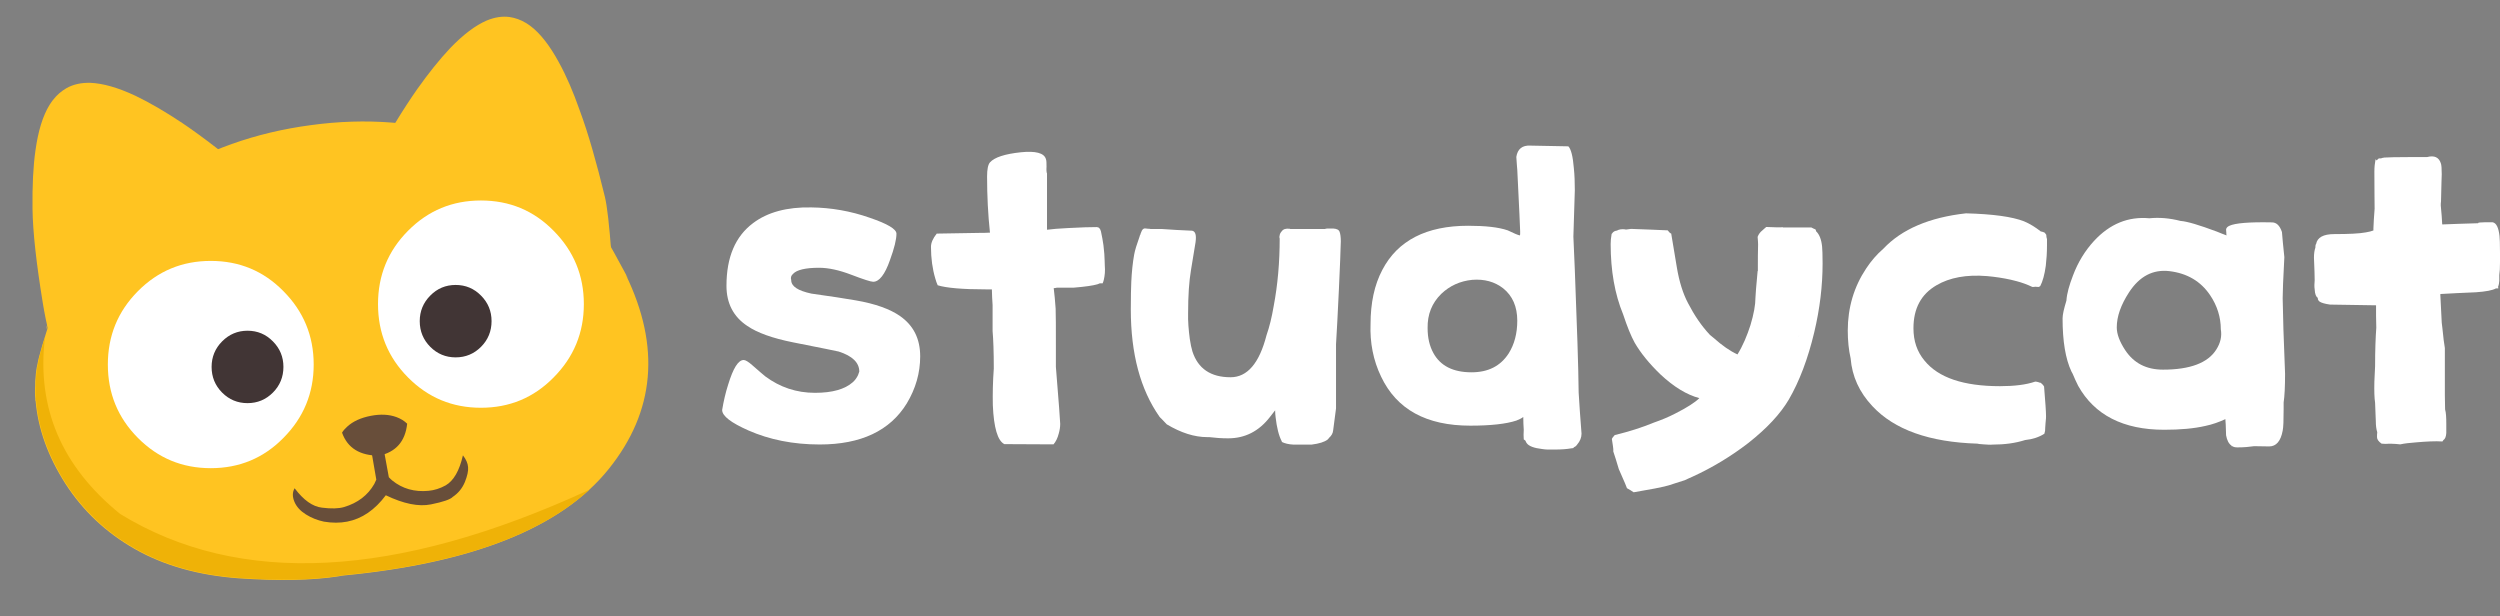 <svg width="292" height="72" viewBox="0 0 292 72" fill="none" xmlns="http://www.w3.org/2000/svg">
<rect x="0" y="0" width="292" height="72" fill="#808080" stroke="none"/>
<path d="M21.314 14.385C19.354 13.08 17.545 12.015 15.836 11.195C13.783 10.232 12.003 9.725 10.522 9.673C9.477 9.653 8.58 9.847 7.783 10.286C7.181 10.629 6.641 11.092 6.167 11.703C6.03 11.87 5.922 12.059 5.788 12.252C4.997 13.533 4.458 15.298 4.144 17.551C3.872 19.442 3.765 21.725 3.798 24.401C3.834 27.103 4.243 30.762 5.006 35.431C5.769 40.101 7.629 46.623 10.591 55.048L12.073 53.032L35.454 26.003C33.356 24.074 31.435 22.382 29.712 20.9C26.546 18.188 23.739 16.025 21.314 14.385Z" fill="#FFC421"/>
<path d="M48.727 10.416C50.049 8.555 51.318 6.963 52.578 5.627C54.101 4.041 55.532 2.962 56.849 2.396C57.783 2.012 58.657 1.873 59.523 1.989C60.182 2.087 60.825 2.315 61.459 2.698C61.639 2.801 61.801 2.934 61.987 3.06C63.133 3.936 64.217 5.337 65.263 7.255C66.15 8.861 66.959 10.743 67.713 12.894C68.72 15.609 69.674 18.973 70.651 22.99C71.168 25.104 71.666 31.865 72.176 43.288L68.185 40.863L39.931 25.824C41.166 23.354 42.323 21.158 43.372 19.221C45.304 15.671 47.099 12.741 48.727 10.416Z" fill="#FFC421"/>
<path d="M54.744 16.069C48.913 14.22 42.775 13.735 36.331 14.613C29.834 15.471 23.983 17.557 18.752 20.872C17.895 21.405 17.092 21.959 16.341 22.531C12.509 25.377 9.641 28.647 7.686 32.346C7.58 32.537 7.474 32.728 7.393 32.916C6.955 33.784 6.592 34.643 6.261 35.55C6.219 35.631 6.177 35.713 6.163 35.816C6.144 35.87 6.124 35.923 6.105 35.977C5.812 36.776 5.572 37.596 5.386 38.434C5.311 38.673 5.589 37.977 6.2 36.374C5.113 39.64 4.503 41.703 4.369 42.561C4.316 42.771 4.266 43.007 4.241 43.239C4.197 43.525 4.174 43.783 4.155 44.066C4.116 44.403 4.102 44.736 4.114 45.067C4.069 45.582 4.075 46.092 4.132 46.596C4.137 46.647 4.115 46.675 4.12 46.725C4.123 46.751 4.126 46.776 4.157 46.823C4.444 50.083 5.59 53.294 7.625 56.478C9.657 59.636 12.361 62.206 15.758 64.134C19.155 66.062 23.176 67.202 27.873 67.548C32.567 67.87 36.453 67.8 39.581 67.309C39.681 67.297 39.804 67.257 39.904 67.245C39.955 67.24 40.03 67.231 40.08 67.225C55.266 65.763 65.598 61.625 71.097 54.781C76.507 48.05 77.167 40.493 73.102 32.108L73.412 32.608C73.255 32.345 73.124 32.08 72.995 31.84C72.962 31.767 72.928 31.694 72.867 31.599C72.805 31.504 72.769 31.406 72.707 31.311C72.165 30.328 71.844 29.727 71.715 29.487C71.329 28.766 70.893 28.051 70.457 27.336C70.34 27.196 70.248 27.054 70.183 26.933C66.743 21.871 61.606 18.257 54.744 16.069Z" fill="#FFC421"/>
<path d="M5.251 39.4C4.786 40.934 4.497 41.988 4.43 42.531C4.377 42.741 4.327 42.977 4.302 43.209C4.258 43.495 4.236 43.752 4.216 44.035C4.177 44.371 4.164 44.705 4.175 45.035C4.131 45.55 4.137 46.06 4.193 46.563C4.198 46.614 4.176 46.642 4.182 46.692C4.185 46.717 4.187 46.742 4.218 46.79C4.505 50.047 5.652 53.255 7.686 56.437C9.222 58.809 11.13 60.857 13.403 62.531C14.151 63.082 14.972 63.599 15.816 64.087C19.211 66.014 23.23 67.153 27.925 67.5C32.617 67.822 36.502 67.752 39.627 67.261C39.727 67.25 39.85 67.21 39.951 67.198C40.001 67.192 40.076 67.184 40.127 67.178C53.369 65.918 62.945 62.586 68.832 57.208C46.206 67.619 27.94 68.544 14.04 60.034C7.188 54.48 4.261 47.627 5.251 39.4Z" fill="#EFB207"/>
<path d="M56.173 23.417C52.839 23.417 50.011 24.586 47.662 26.951C45.314 29.316 44.152 32.165 44.152 35.521C44.152 38.878 45.314 41.726 47.662 44.091C50.011 46.456 52.839 47.626 56.173 47.626C59.507 47.626 62.335 46.456 64.658 44.091C67.007 41.726 68.194 38.878 68.194 35.521C68.194 32.165 67.007 29.316 64.658 26.951C62.335 24.586 59.507 23.417 56.173 23.417Z" fill="white"/>
<path d="M24.618 30.474C21.285 30.474 18.456 31.643 16.108 34.008C13.759 36.373 12.597 39.221 12.597 42.578C12.597 45.935 13.759 48.783 16.108 51.148C18.456 53.513 21.285 54.683 24.618 54.683C27.952 54.683 30.78 53.513 33.104 51.148C35.452 48.783 36.639 45.935 36.639 42.578C36.639 39.221 35.452 36.373 33.104 34.008C30.78 31.643 27.952 30.474 24.618 30.474Z" fill="white"/>
<path d="M25.942 39.875C25.124 40.699 24.715 41.699 24.715 42.852C24.715 44.028 25.124 45.028 25.942 45.852C26.759 46.675 27.753 47.087 28.909 47.087C30.066 47.087 31.059 46.675 31.877 45.852C32.695 45.028 33.104 44.028 33.104 42.852C33.104 41.687 32.695 40.699 31.877 39.875C31.059 39.04 30.066 38.628 28.909 38.628C27.764 38.628 26.771 39.04 25.942 39.875Z" fill="#413535"/>
<path d="M50.252 34.529C49.434 35.353 49.025 36.353 49.025 37.506C49.025 38.683 49.434 39.683 50.252 40.507C51.07 41.33 52.063 41.742 53.219 41.742C54.376 41.742 55.369 41.33 56.187 40.507C57.005 39.683 57.414 38.683 57.414 37.506C57.414 36.341 57.005 35.353 56.187 34.529C55.369 33.694 54.376 33.282 53.219 33.282C52.063 33.282 51.07 33.694 50.252 34.529Z" fill="#413535"/>
<path d="M45.25 44.736C44.477 44.658 43.674 44.706 42.825 44.869C41.977 45.032 41.084 45.311 40.173 45.713C38.334 46.493 36.664 48.108 35.149 50.56C33.647 53.009 33.105 55.034 33.507 56.624C33.924 58.224 35.225 59.281 37.424 59.792C39.663 60.308 42.078 59.404 44.691 57.06C48.522 58.044 51.3 57.803 53.011 56.34C54.399 55.14 54.972 53.923 54.727 52.676C54.659 52.383 54.55 52.084 54.403 51.792C53.608 50.237 52.259 48.71 50.367 47.193C48.515 45.682 46.805 44.864 45.25 44.736Z" fill="#FFC421"/>
<path d="M43.115 50.449C43.055 50.554 43.042 50.77 43.102 51.092L43.952 56.02C43.867 56.21 43.793 56.384 43.714 56.532C42.961 57.85 41.783 58.743 40.195 59.221C39.552 59.412 38.69 59.431 37.6 59.294C36.512 59.169 35.453 58.413 34.411 57.027C34.148 57.478 34.139 57.999 34.382 58.592C34.626 59.185 35.075 59.672 35.724 60.081C36.372 60.489 37.076 60.767 37.837 60.928C38.799 61.089 39.691 61.091 40.539 60.928C42.274 60.595 43.784 59.558 45.063 57.846C47.139 58.847 48.895 59.202 50.332 58.913C51.768 58.624 52.618 58.327 52.883 58.036C53.522 57.607 53.989 57.037 54.293 56.312C54.584 55.59 54.715 55.005 54.672 54.56C54.642 54.112 54.438 53.658 54.07 53.183C53.66 54.981 52.985 56.15 52.06 56.688C51.397 57.055 50.73 57.264 50.05 57.328C48.403 57.484 46.995 57.075 45.821 56.127C45.694 56.019 45.55 55.886 45.416 55.739L44.594 51.245C44.445 50.66 44.329 50.322 44.272 50.227C43.663 49.317 43.291 49.389 43.115 50.449Z" fill="#684E3A"/>
<path d="M40.553 49.832C40.291 50.069 40.093 50.294 39.951 50.535C40.592 52.332 42.036 53.229 44.298 53.221C46.254 52.791 47.34 51.542 47.557 49.487C47.215 49.152 46.795 48.899 46.323 48.723C45.451 48.398 44.444 48.351 43.313 48.568C42.156 48.791 41.235 49.208 40.553 49.832Z" fill="#684E3A"/>
<g clip-path="url(#clip0_632_721)">
<path d="M105.126 36.915C103.95 36.097 102.242 35.477 99.945 35.082C98.685 34.856 96.949 34.603 94.765 34.292C93.197 33.954 92.413 33.447 92.413 32.713C92.329 32.431 92.385 32.206 92.637 31.98C93.057 31.529 94.065 31.275 95.661 31.275C96.781 31.275 98.041 31.557 99.441 32.093C100.842 32.629 101.71 32.911 101.99 32.911C102.69 32.911 103.362 32.065 103.95 30.373C104.454 28.991 104.706 27.976 104.706 27.299C104.706 26.764 103.67 26.143 101.598 25.438C99.357 24.649 97.061 24.254 94.765 24.226C91.909 24.169 89.641 24.79 87.96 26.059C85.888 27.61 84.852 30.035 84.852 33.39C84.852 35.42 85.664 36.999 87.288 38.071C88.436 38.861 90.229 39.509 92.637 39.988C95.941 40.637 97.705 41.004 97.957 41.06C99.553 41.568 100.365 42.357 100.365 43.4L100.226 43.795C100.086 44.105 99.889 44.387 99.609 44.641C98.685 45.459 97.229 45.882 95.185 45.882C93.029 45.882 91.097 45.233 89.389 43.964C89.165 43.767 88.632 43.344 87.848 42.639C87.4 42.244 87.064 42.047 86.868 42.047C86.224 42.047 85.636 43.006 85.048 44.923C84.74 45.882 84.516 46.869 84.348 47.884C84.348 48.589 85.384 49.378 87.428 50.281C89.865 51.352 92.637 51.916 95.745 51.916C100.562 51.916 103.95 50.309 105.91 47.123C106.946 45.402 107.478 43.569 107.478 41.624C107.478 39.565 106.694 38.014 105.126 36.915Z" fill="white"/>
<path d="M122.151 18.544C121.927 17.867 120.947 17.613 119.267 17.782C117.363 17.98 116.159 18.375 115.627 18.967C115.403 19.221 115.291 19.785 115.291 20.602C115.291 22.886 115.403 25.086 115.627 27.172C115.151 27.201 114.731 27.201 114.423 27.201L109.41 27.285C108.962 27.849 108.738 28.357 108.738 28.836C108.738 30.161 108.906 31.402 109.242 32.53C109.326 32.812 109.41 33.094 109.522 33.32C110.53 33.63 112.407 33.799 115.151 33.799C115.375 33.799 115.627 33.799 115.851 33.799C115.879 34.447 115.879 35.068 115.935 35.632V38.677C116.019 39.636 116.075 41.074 116.075 43.048C115.963 44.571 115.935 45.98 115.963 47.334C116.075 49.956 116.523 51.479 117.307 51.874L123.047 51.902C123.299 51.62 123.523 51.197 123.664 50.633C123.776 50.238 123.832 49.872 123.832 49.505C123.832 49.223 123.664 46.996 123.327 42.85C123.327 42.146 123.327 41.441 123.327 40.792C123.327 38.226 123.327 36.647 123.299 36.055C123.243 35.181 123.159 34.363 123.075 33.658C123.187 33.658 123.299 33.63 123.439 33.602H125.372C126.772 33.489 127.696 33.348 128.172 33.207C128.284 33.179 128.368 33.122 128.452 33.094C128.592 33.094 128.704 33.094 128.788 33.094C128.844 32.953 128.9 32.812 128.928 32.671C129.04 32.192 129.096 31.628 129.04 31.007C129.04 30.697 129.012 30.246 128.984 29.654C128.928 28.892 128.844 28.3 128.76 27.877C128.732 27.736 128.676 27.454 128.592 27.031C128.508 26.693 128.34 26.524 128.088 26.524C127.388 26.524 126.268 26.552 124.756 26.637C123.692 26.693 122.879 26.75 122.291 26.834V20.264C122.235 20.151 122.207 19.869 122.235 19.474C122.235 19.051 122.235 18.741 122.151 18.544Z" fill="white"/>
<path d="M155.012 26.693C154.928 26.693 154.872 26.721 154.816 26.721C154.816 26.721 154.788 26.721 154.788 26.75H150.7C150.7 26.75 150.672 26.721 150.644 26.721C150.196 26.665 149.888 26.75 149.692 27.031C149.552 27.201 149.468 27.342 149.468 27.511C149.468 27.511 149.468 27.539 149.44 27.539C149.44 27.624 149.44 27.708 149.44 27.793C149.44 27.821 149.468 27.821 149.468 27.849C149.468 30.613 149.244 33.235 148.768 35.745C148.544 37.07 148.264 38.198 147.928 39.157C147.087 42.428 145.687 44.063 143.727 44.063C141.403 44.063 139.919 43.048 139.275 41.046C139.163 40.679 139.051 40.172 138.967 39.58C138.827 38.508 138.743 37.493 138.771 36.562C138.771 34.532 138.883 32.868 139.107 31.543C139.331 30.19 139.499 29.118 139.639 28.3C139.751 27.483 139.639 27.031 139.247 26.947C137.959 26.89 136.783 26.834 135.746 26.75H134.402C134.346 26.75 134.318 26.721 134.262 26.721H134.206C134.178 26.721 134.066 26.721 133.87 26.693C133.646 26.637 133.478 26.721 133.366 26.947C133.282 27.172 133.198 27.313 133.198 27.398C133.142 27.483 133.114 27.539 133.114 27.595C132.778 28.526 132.554 29.259 132.47 29.738C132.302 30.669 132.19 31.741 132.134 32.925C132.106 33.573 132.078 34.645 132.078 36.139C132.078 41.328 133.198 45.501 135.438 48.688L135.466 48.716C135.522 48.772 135.578 48.857 135.662 48.913C135.887 49.139 136.083 49.364 136.279 49.562C137.931 50.548 139.499 51.056 141.011 51.056C141.067 51.056 141.151 51.056 141.235 51.056C141.935 51.141 142.663 51.197 143.447 51.197C145.407 51.197 147.031 50.379 148.32 48.716C148.544 48.434 148.74 48.18 148.936 47.926C148.936 48.236 148.964 48.518 148.992 48.744C149.132 49.928 149.356 50.887 149.72 51.564V51.62C150.056 51.789 150.504 51.902 151.064 51.93H153.192C154.088 51.817 154.704 51.62 155.068 51.338C155.124 51.282 155.18 51.225 155.236 51.141C155.516 50.887 155.684 50.605 155.712 50.267C155.908 48.688 156.02 47.842 156.048 47.7V40.2C156.132 38.875 156.244 36.76 156.384 33.799C156.524 30.838 156.58 29.203 156.58 28.949C156.58 28.949 156.58 28.695 156.608 28.188C156.608 27.68 156.552 27.313 156.468 27.088C156.384 26.834 156.132 26.721 155.74 26.693C155.46 26.693 155.264 26.693 155.012 26.693Z" fill="white"/>
<path d="M183.183 17.092L178.758 17.007C177.806 16.951 177.246 17.402 177.106 18.332C177.162 19.291 177.218 19.77 177.218 19.827C177.442 24.338 177.554 26.735 177.554 27.017C177.554 27.215 177.554 27.328 177.554 27.356L177.526 27.497C177.33 27.468 176.854 27.271 176.098 26.904C175.034 26.538 173.494 26.369 171.478 26.369C166.605 26.369 163.245 28.089 161.453 31.529C160.529 33.277 160.081 35.392 160.081 37.845C159.997 40.017 160.389 42.075 161.313 43.992C163.133 47.828 166.605 49.717 171.73 49.717C174.11 49.717 175.902 49.519 177.106 49.125C177.47 48.984 177.75 48.843 177.918 48.702C177.918 49.266 177.946 49.773 177.974 50.196C177.946 50.619 177.946 50.986 177.974 51.296V51.324C178.002 51.352 178.002 51.352 178.058 51.38C178.114 51.409 178.142 51.465 178.17 51.465C178.226 51.578 178.254 51.691 178.31 51.747C178.562 52.114 179.178 52.339 180.158 52.452C180.382 52.48 180.578 52.508 180.774 52.508C180.83 52.508 180.942 52.508 181.054 52.508C181.222 52.508 181.39 52.508 181.558 52.508C182.399 52.508 183.043 52.452 183.519 52.367C183.603 52.367 183.659 52.339 183.743 52.339C183.771 52.339 183.771 52.311 183.771 52.311C183.799 52.283 183.827 52.255 183.855 52.226C183.939 52.198 183.995 52.142 184.051 52.114C184.107 52.057 184.163 52.001 184.219 51.916C184.555 51.521 184.723 51.098 184.723 50.647C184.583 48.871 184.471 47.292 184.387 45.854C184.359 42.836 184.191 38.071 183.939 31.529C183.883 30.119 183.827 28.822 183.771 27.638L183.939 22.224C183.939 21.321 183.911 20.447 183.827 19.658C183.715 18.248 183.491 17.402 183.183 17.092ZM168.341 34.321C169.349 33.362 170.554 32.826 171.954 32.685C173.382 32.572 174.586 32.911 175.566 33.672C176.658 34.546 177.218 35.815 177.218 37.451C177.218 38.945 176.882 40.214 176.21 41.285C175.258 42.752 173.83 43.485 171.87 43.485C169.713 43.485 168.229 42.724 167.417 41.229C166.969 40.411 166.745 39.453 166.745 38.325C166.717 36.717 167.249 35.392 168.341 34.321Z" fill="white"/>
<path d="M212.123 27.017C212.095 26.933 212.095 26.848 212.039 26.792C211.871 26.735 211.731 26.651 211.563 26.566H208.287C208.287 26.566 208.287 26.566 208.259 26.566C208.231 26.566 208.231 26.538 208.203 26.538C208.007 26.566 207.363 26.566 206.299 26.51C206.187 26.623 206.019 26.735 205.851 26.904C205.598 27.102 205.402 27.356 205.29 27.666C205.318 28.032 205.346 28.314 205.346 28.54C205.318 29.471 205.318 30.288 205.318 30.965C205.318 31.021 205.318 31.106 205.318 31.191C205.318 31.219 205.318 31.219 205.318 31.247C205.318 31.388 205.318 31.529 205.318 31.642C205.318 31.67 205.29 31.67 205.29 31.67C205.122 33.475 205.038 34.49 205.038 34.744C205.038 35.618 204.842 36.689 204.45 37.986C204.058 39.199 203.582 40.355 202.938 41.398C202.07 41.004 201.146 40.355 200.166 39.481C199.998 39.34 199.858 39.227 199.718 39.114C198.738 38.071 197.898 36.83 197.17 35.42C196.582 34.321 196.134 32.911 195.854 31.219C195.714 30.345 195.49 29.076 195.21 27.356C195.21 27.356 195.21 27.328 195.21 27.299C195.042 27.215 194.902 27.074 194.79 26.904C194.314 26.876 193.641 26.848 192.801 26.82C191.905 26.792 191.149 26.764 190.505 26.735C190.309 26.764 190.085 26.792 189.861 26.82V26.792C189.413 26.735 189.105 26.792 188.853 26.933C188.601 26.961 188.405 27.074 188.293 27.271C188.265 27.271 188.265 27.299 188.237 27.328C188.153 27.779 188.125 28.173 188.125 28.512C188.125 31.585 188.601 34.349 189.581 36.717C190.057 38.156 190.505 39.255 190.925 40.017C191.625 41.229 192.633 42.47 193.949 43.739C195.49 45.177 197.002 46.107 198.486 46.502C198.01 46.981 197.058 47.602 195.658 48.307C194.846 48.73 194.006 49.068 193.193 49.35C191.765 49.942 190.225 50.422 188.601 50.816C188.461 50.986 188.321 51.127 188.265 51.268C188.377 51.972 188.433 52.367 188.433 52.452C188.433 52.565 188.433 52.678 188.433 52.734C188.601 53.242 188.825 53.918 189.077 54.792C189.105 54.877 189.357 55.413 189.805 56.456C189.861 56.625 189.945 56.823 190.029 57.02C190.141 57.076 190.281 57.161 190.421 57.246C190.561 57.33 190.673 57.415 190.813 57.499C191.233 57.415 191.653 57.358 192.073 57.274C192.913 57.133 193.669 56.992 194.398 56.823C194.818 56.71 195.266 56.597 195.714 56.428C196.05 56.315 196.414 56.202 196.778 56.09C197.058 55.949 197.338 55.836 197.646 55.695C199.998 54.623 202.182 53.298 204.198 51.747C206.383 50.027 207.951 48.335 208.931 46.671C210.191 44.5 211.171 41.878 211.899 38.832C212.571 36.013 212.879 33.334 212.879 30.768C212.879 29.753 212.851 29.104 212.823 28.822C212.739 27.948 212.487 27.356 212.123 27.017ZM210.107 39.312V39.283C210.107 39.227 210.135 39.199 210.135 39.171C210.135 39.227 210.107 39.255 210.107 39.312Z" fill="white"/>
<path d="M238.753 27.144C238.641 27.088 238.501 27.06 238.361 27.031C237.717 26.524 237.073 26.129 236.401 25.847C235.029 25.311 232.761 25.001 229.625 24.917C225.34 25.396 222.12 26.778 219.992 29.034C219.208 29.71 218.536 30.5 217.976 31.346C216.547 33.489 215.819 35.914 215.819 38.621C215.819 39.777 215.931 40.877 216.155 41.864C216.323 43.95 217.163 45.811 218.704 47.447C221.252 50.182 225.34 51.648 230.969 51.818C230.997 51.846 231.249 51.874 231.697 51.902C232.117 51.93 232.453 51.959 232.705 51.93C234.133 51.93 235.393 51.761 236.541 51.395C237.409 51.31 238.165 51.056 238.781 50.661C238.809 50.549 238.837 50.436 238.865 50.323C238.865 50.126 238.893 49.815 238.921 49.392C238.977 48.941 238.977 48.688 238.977 48.631C238.977 48.067 238.893 46.939 238.753 45.219V45.163C238.669 44.994 238.529 44.853 238.361 44.712C238.277 44.712 238.193 44.683 238.053 44.627C237.941 44.599 237.829 44.571 237.717 44.571C236.653 44.937 235.281 45.106 233.601 45.106C229.344 45.106 226.404 44.119 224.78 42.117C223.912 41.074 223.492 39.833 223.492 38.339C223.492 36.027 224.388 34.363 226.18 33.32C227.72 32.417 229.681 32.051 232.089 32.248C233.041 32.333 233.965 32.474 234.861 32.671C235.085 32.727 235.309 32.784 235.533 32.84C236.177 33.009 236.793 33.235 237.381 33.517C237.493 33.517 237.605 33.517 237.717 33.489C237.829 33.489 237.941 33.517 238.109 33.517C238.165 33.517 238.221 33.489 238.249 33.432C238.277 33.432 238.277 33.432 238.305 33.404C238.585 32.868 238.809 32.079 238.949 31.036C239.033 30.331 239.089 29.513 239.089 28.61V27.934C239.033 27.765 239.005 27.595 239.005 27.426C238.949 27.342 238.893 27.257 238.781 27.144C238.781 27.172 238.753 27.144 238.753 27.144Z" fill="white"/>
<path d="M260.399 26.369C260.147 26.482 260.035 26.623 260.007 26.792C260.007 26.961 260.035 27.102 260.035 27.186C260.035 27.299 260.035 27.412 260.063 27.497C259.699 27.356 259.307 27.215 258.915 27.046C256.871 26.284 255.471 25.861 254.687 25.805C253.37 25.466 252.166 25.382 251.046 25.495C248.582 25.269 246.426 26.143 244.578 28.145C243.542 29.273 242.702 30.627 242.114 32.206C241.693 33.306 241.413 34.264 241.357 35.11C241.077 36.041 240.909 36.717 240.909 37.197C240.909 39.847 241.245 41.906 241.946 43.4C242.002 43.485 242.03 43.57 242.086 43.654C242.282 44.133 242.506 44.613 242.73 45.064C244.634 48.476 247.994 50.196 252.782 50.196C254.659 50.196 256.255 50.055 257.599 49.745C258.411 49.576 259.195 49.294 259.923 48.955C259.951 49.181 259.979 49.801 260.007 50.845C260.119 51.437 260.315 51.832 260.651 52.057C260.651 52.085 260.651 52.085 260.651 52.114H260.735C260.903 52.226 261.099 52.255 261.351 52.255C262.079 52.255 262.723 52.198 263.283 52.114L265.047 52.142C265.86 52.142 266.392 51.521 266.616 50.309C266.7 49.914 266.728 49.096 266.728 47.827C266.728 47.63 266.728 47.348 266.728 47.01C266.84 46.277 266.896 45.149 266.896 43.654C266.728 39.706 266.644 36.746 266.616 34.828C266.616 34.18 266.672 32.572 266.812 30.035C266.672 28.766 266.588 27.779 266.532 27.102C266.28 26.341 265.888 25.974 265.355 25.974C262.695 25.918 261.071 26.059 260.399 26.369ZM258.131 34.462C258.971 35.702 259.391 37.056 259.391 38.466C259.531 39.255 259.363 40.045 258.859 40.834C257.879 42.385 255.807 43.175 252.642 43.175C250.682 43.175 249.226 42.413 248.218 40.891C247.574 39.904 247.238 39.03 247.238 38.24C247.238 36.971 247.714 35.618 248.666 34.151C249.898 32.262 251.466 31.444 253.398 31.67C255.471 31.924 257.039 32.854 258.131 34.462Z" fill="white"/>
<path d="M285.195 20.349C285.195 19.7 285.167 19.249 285.083 19.051C284.859 18.375 284.327 18.121 283.487 18.346H281.639C279.903 18.346 278.867 18.375 278.503 18.403C278.307 18.431 278.167 18.459 278.055 18.516L278.027 18.487C277.915 18.487 277.803 18.516 277.747 18.572C277.719 18.6 277.691 18.657 277.607 18.741C277.551 18.685 277.523 18.657 277.467 18.6C277.383 19.023 277.327 19.503 277.327 20.038C277.327 22.322 277.355 23.76 277.355 24.353V24.381C277.271 25.34 277.243 26.101 277.215 26.665C277.215 26.749 277.215 26.834 277.215 26.919C276.991 27.003 276.683 27.088 276.319 27.144C275.562 27.285 274.33 27.342 272.65 27.342C271.362 27.342 270.662 27.736 270.522 28.498C270.466 28.554 270.438 28.667 270.438 28.836C270.438 28.864 270.438 28.864 270.438 28.921C270.326 29.231 270.27 29.626 270.27 30.105C270.326 31.374 270.354 32.248 270.354 32.727C270.326 33.094 270.298 33.461 270.354 33.799C270.382 34.363 270.522 34.673 270.718 34.786C270.718 34.814 270.718 34.842 270.718 34.842C270.718 35.011 270.802 35.124 270.942 35.237C271.166 35.378 271.558 35.491 272.146 35.575L277.523 35.66V35.688C277.523 35.716 277.523 35.745 277.523 35.773C277.523 35.829 277.523 35.886 277.523 35.942C277.523 36.224 277.523 36.506 277.523 36.844L277.551 38.282C277.467 39.438 277.411 40.933 277.411 42.766C277.411 42.907 277.383 43.527 277.327 44.571C277.299 45.67 277.327 46.488 277.411 47.052C277.411 47.108 277.439 47.813 277.495 49.195C277.495 49.703 277.551 50.126 277.663 50.492C277.635 50.69 277.635 50.859 277.635 51.056C277.635 51.31 277.803 51.564 278.167 51.817C278.307 51.817 278.447 51.846 278.615 51.846C279.035 51.817 279.623 51.817 280.351 51.902C280.855 51.789 281.415 51.733 282.115 51.676C283.403 51.564 284.439 51.507 285.279 51.564C285.307 51.507 285.363 51.451 285.391 51.395C285.587 51.282 285.699 51 285.727 50.577C285.727 50.577 285.727 50.21 285.727 49.505C285.727 48.772 285.699 48.208 285.587 47.813C285.587 47.249 285.559 46.685 285.559 46.121V40.651C285.475 40.115 285.363 39.382 285.279 38.395C285.251 38.141 285.223 37.916 285.195 37.69C285.139 36.421 285.083 35.322 285.027 34.363C285.055 34.335 285.111 34.335 285.139 34.335C286.259 34.278 287.632 34.194 289.2 34.137C290.348 34.053 291.132 33.912 291.524 33.686H291.804L291.776 33.461L291.804 33.432C291.86 33.291 291.888 33.094 291.916 32.812C291.916 32.643 291.916 32.417 291.916 32.135C291.972 31.769 292 31.289 292 30.669C292 30.331 292 29.964 292 29.541C292 28.47 291.972 27.821 291.944 27.567C291.832 26.58 291.58 26.044 291.132 25.96C290.376 25.96 289.872 25.96 289.648 25.988C289.508 25.988 289.452 26.016 289.452 26.073C287.828 26.129 286.427 26.157 285.251 26.214C285.223 25.593 285.167 24.86 285.083 24.014C285.083 23.845 285.083 23.676 285.111 23.507C285.139 21.674 285.195 20.631 285.195 20.349Z" fill="white"/>
</g>
<defs>
<clipPath id="clip0_632_721">
<rect width="208" height="41" fill="white" transform="translate(84 17)"/>
</clipPath>
</defs>
</svg>
